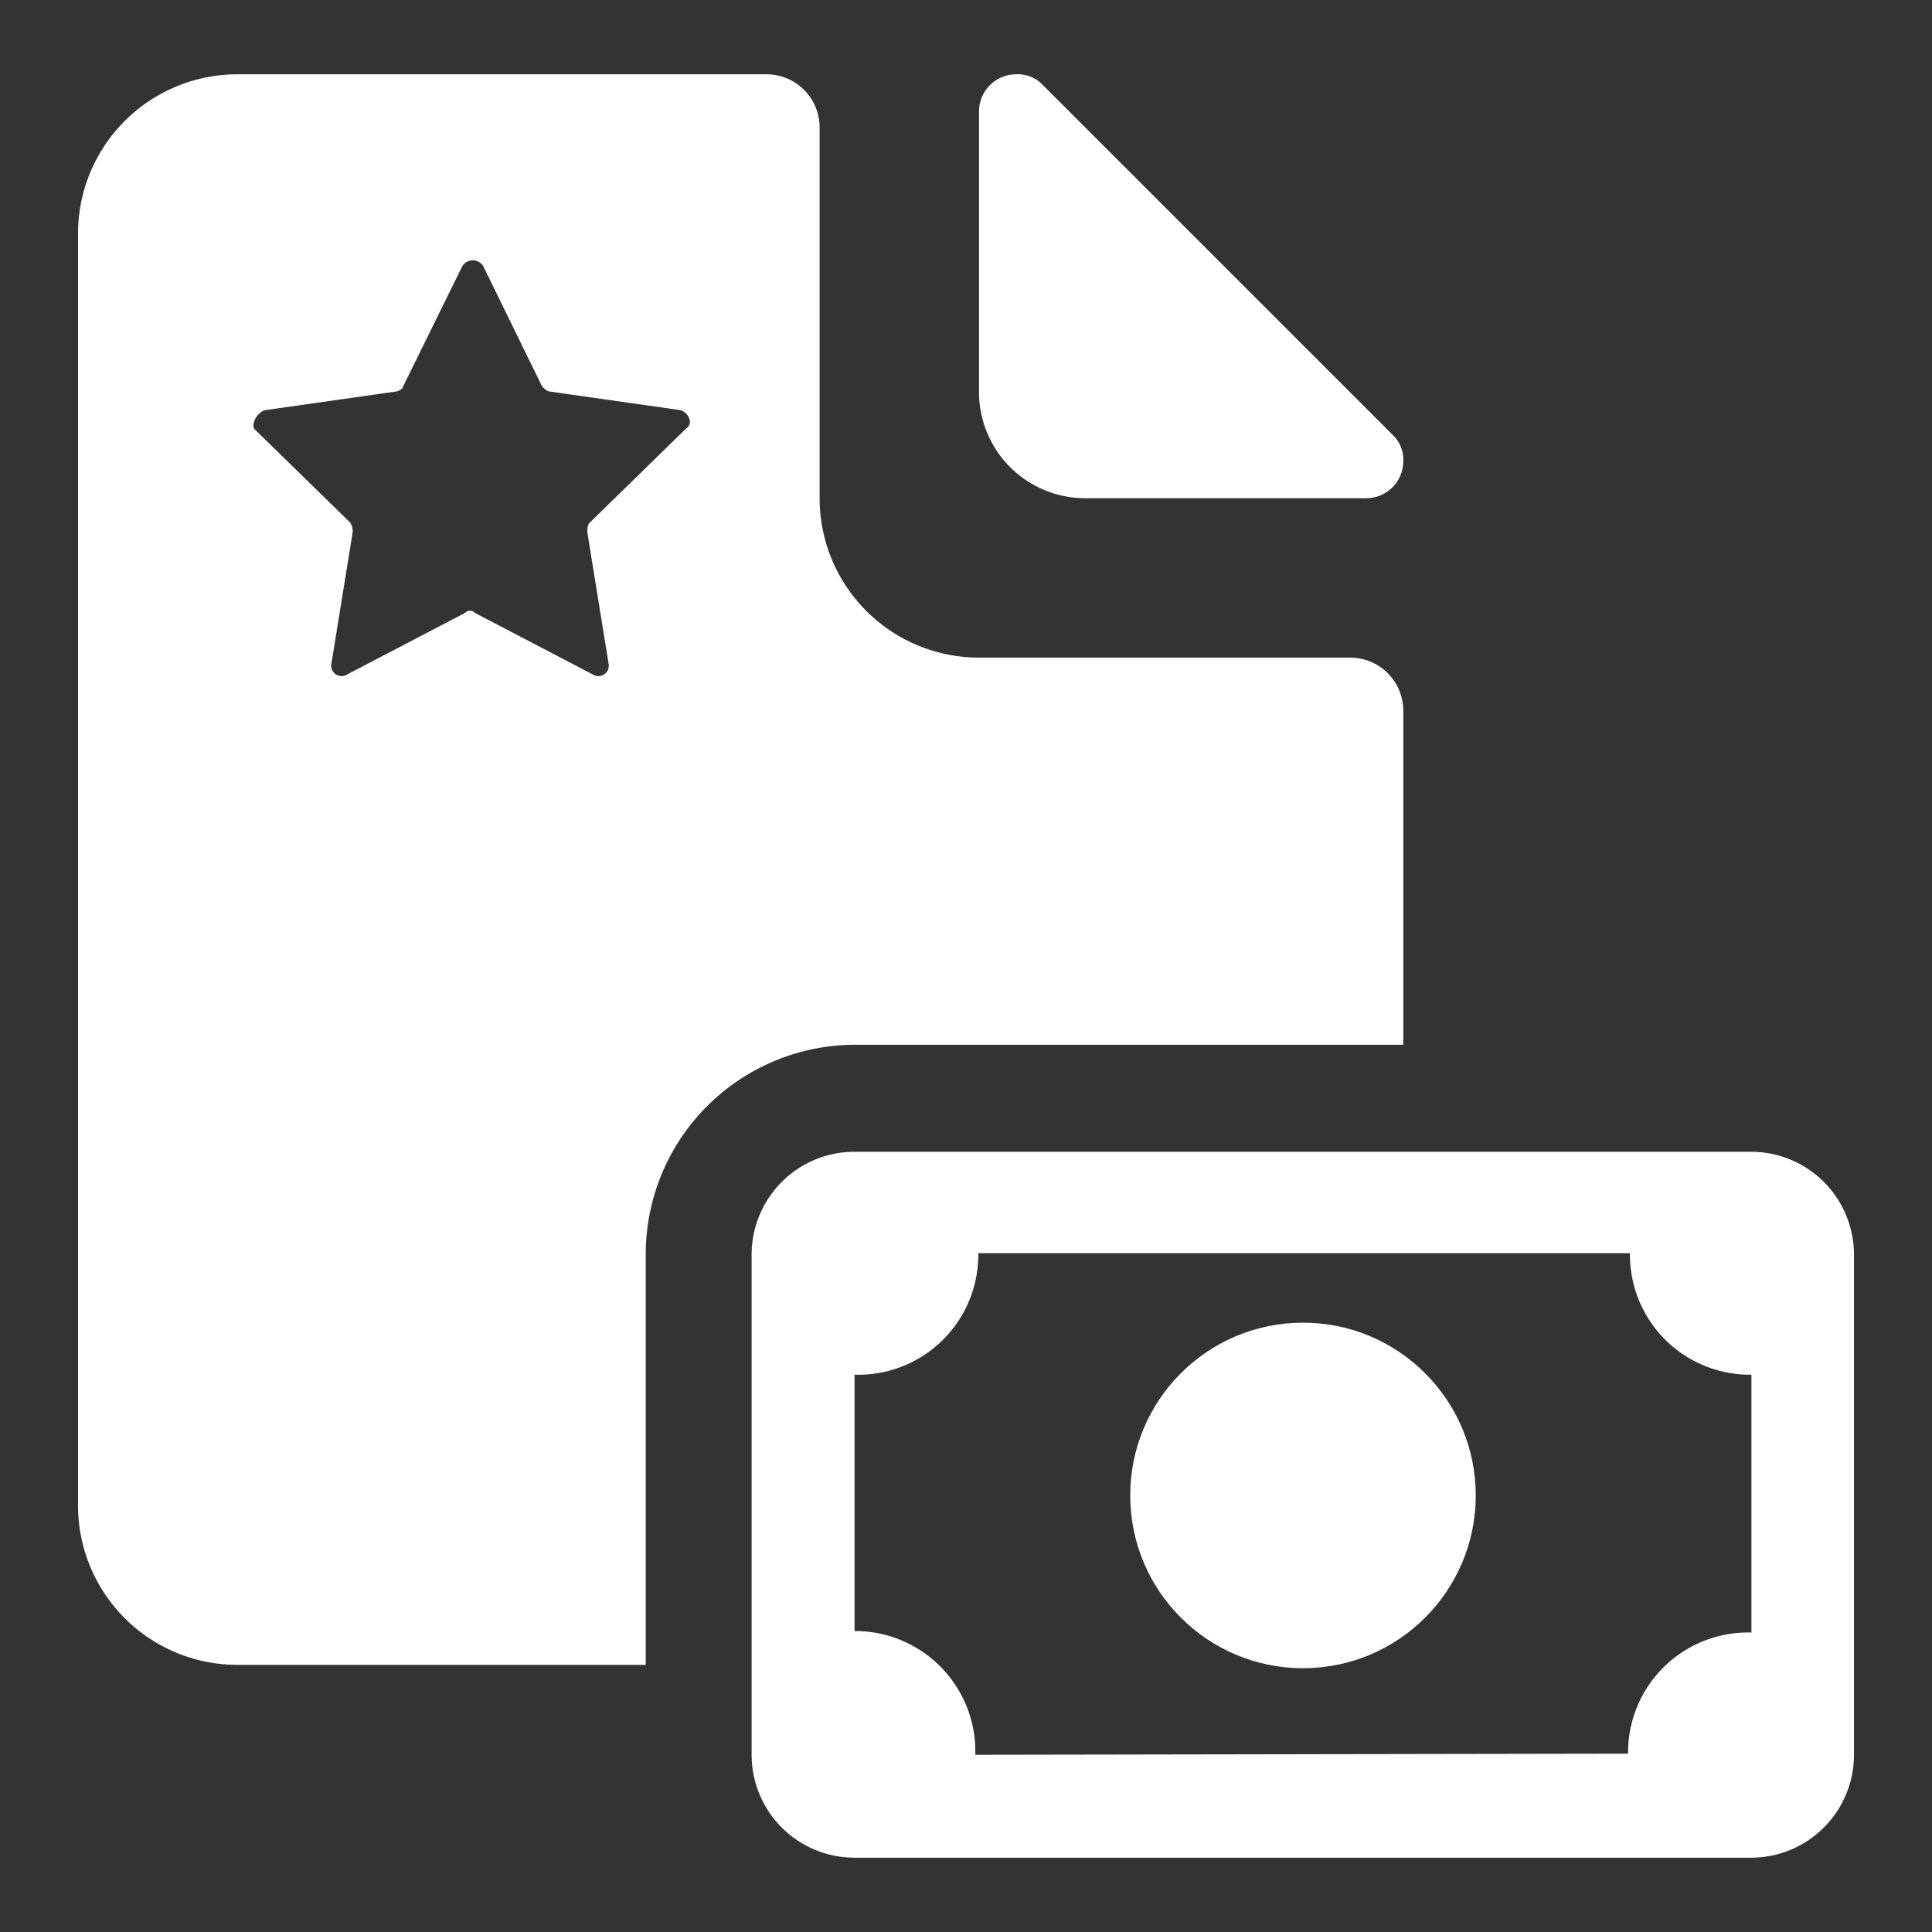 <svg xmlns="http://www.w3.org/2000/svg" width="52" height="52" viewBox="0 0 52 52"><rect x="0" y="0" width="52" height="52" fill="#333333" stroke="none"/><path d="M37.48,11.7,28.07,2.29A.92.92,0,0,0,27.35,2h0a1,1,0,0,0-1,1v7.56a2.86,2.86,0,0,0,2.86,2.85h7.56a1,1,0,0,0,1-1h0A.92.92,0,0,0,37.48,11.7Z" fill="#fff"/><path d="M36.34,17.7h-10a4.29,4.29,0,0,1-4.28-4.28v-10A1.43,1.43,0,0,0,20.65,2H6.38A4.29,4.29,0,0,0,2.1,6.28V40.53a4.29,4.29,0,0,0,4.28,4.28h11V33.75A5.64,5.64,0,0,1,23,28.12H37.77v-9A1.43,1.43,0,0,0,36.34,17.7ZM18.46,11.54l-2.58,2.52c-.07.07-.07.14-.07.28l.57,3.52a.28.28,0,0,1-.43.29L12.79,16.5a.19.19,0,0,0-.28,0L9.35,18.15a.28.28,0,0,1-.43-.29l.57-3.52a.42.42,0,0,0-.07-.28L6.84,11.54c-.07-.14.07-.43.29-.5l3.51-.5c.07,0,.21-.07.21-.14l1.59-3.23a.33.33,0,0,1,.57,0l1.58,3.23c.07.07.14.14.22.14l3.51.5C18.53,11.11,18.68,11.4,18.46,11.54Z" fill="#fff"/><path d="M47.14,31H23a2.77,2.77,0,0,0-2.77,2.77h0V47.23A2.77,2.77,0,0,0,23,50H47.14a2.77,2.77,0,0,0,2.76-2.77V33.75A2.77,2.77,0,0,0,47.14,31ZM26.25,47.23A3.24,3.24,0,0,0,23.1,43.9H23V37a3.23,3.23,0,0,0,3.33-3.14h0v-.13H43.87A3.23,3.23,0,0,0,47.05,37h.09v6.94a3.23,3.23,0,0,0-3.32,3.16h0v.1Z" fill="#fff" fill-rule="evenodd"/><circle cx="35.07" cy="40.25" r="4.65" fill="#fff"/></svg>
